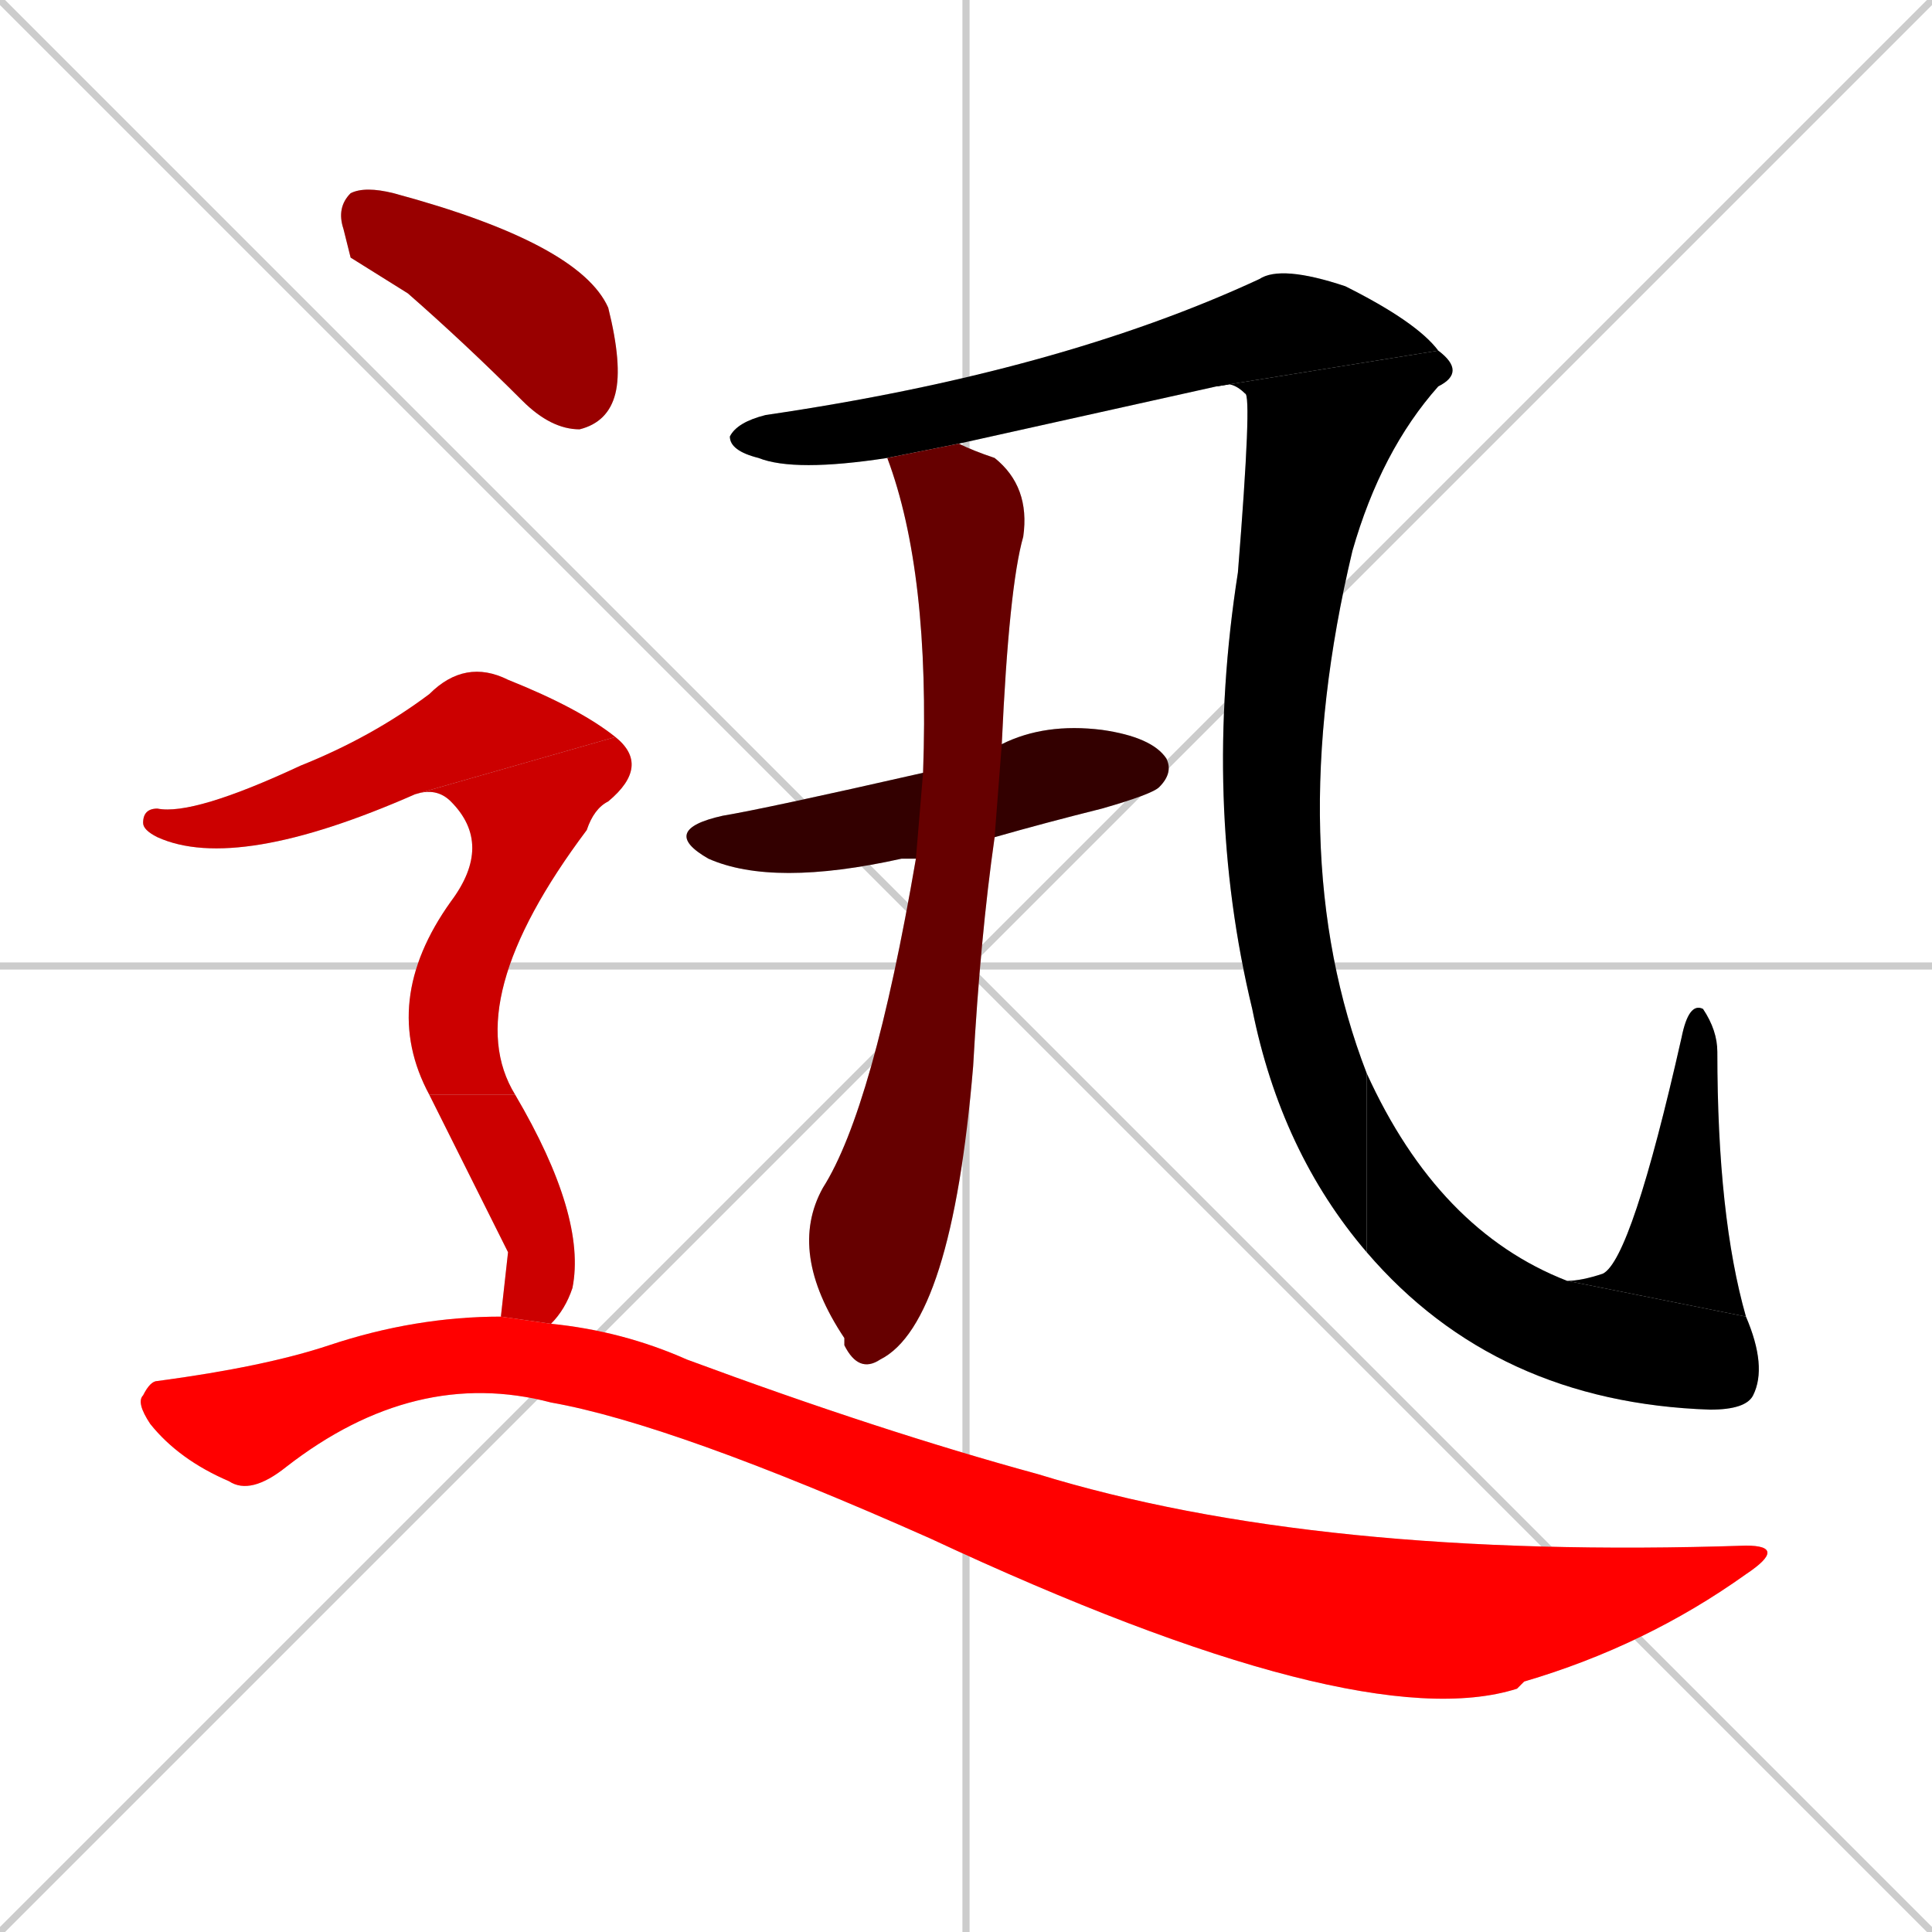 <svg xmlns="http://www.w3.org/2000/svg" xmlns:xlink="http://www.w3.org/1999/xlink" width="270" height="270"><path d="M 0 0 L 270 270 M 270 0 L 0 270 M 135 0 L 135 270 M 0 135 L 270 135" stroke="#CCCCCC" /><path d="M 124 64 Q 111 66 106 64 Q 102 63 102 61 Q 103 59 107 58 Q 148 52 176 39 Q 179 37 188 40 Q 198 45 201 49 L 170 54 Q 152 58 134 62" fill="#CCCCCC"/><path d="M 201 49 Q 205 52 201 54 Q 193 63 189 77 Q 179 119 191 150 L 191 175 Q 179 161 175 141 Q 168 112 173 80 Q 175 55 174 55 Q 172 53 170 54" fill="#CCCCCC"/><path d="M 191 150 Q 201 172 219 179 L 219 179 L 244 184 Q 247 191 245 195 Q 244 197 239 197 Q 209 196 191 175" fill="#CCCCCC"/><path d="M 219 179 Q 221 179 224 178 Q 228 176 235 145 Q 236 140 238 141 Q 240 144 240 147 Q 240 170 244 184" fill="#CCCCCC"/><path d="M 126 120 L 126 120 Q 108 124 99 120 Q 92 116 101 114 Q 107 113 129 108 L 140 104 Q 146 101 154 102 Q 161 103 163 106 Q 164 108 162 110 Q 161 111 154 113 Q 146 115 139 117 L 128 120" fill="#CCCCCC"/><path d="M 129 108 Q 130 80 124 64 Q 124 64 124 64 L 134 62 Q 136 63 139 64 Q 144 68 143 75 Q 141 82 140 104 L 139 117 Q 137 131 136 149 Q 133 185 123 190 Q 120 192 118 188 L 118 187 Q 110 175 115 166 Q 122 155 128 120" fill="#CCCCCC"/><path d="M 49 36 L 48 32 Q 47 29 49 27 Q 51 26 55 27 Q 81 34 85 43 Q 87 51 86 55 Q 85 59 81 60 Q 77 60 73 56 Q 65 48 57 41" fill="#CCCCCC"/><path d="M 58 111 Q 33 122 22 117 Q 20 116 20 115 Q 20 113 22 113 Q 27 114 42 107 Q 52 103 60 97 Q 65 92 71 95 Q 81 99 86 103" fill="#CCCCCC"/><path d="M 60 153 Q 53 140 63 126 Q 69 118 63 112 Q 61 110 58 111 L 86 103 Q 91 107 85 112 Q 83 113 82 116 Q 64 140 72 153" fill="#CCCCCC"/><path d="M 71 175 L 60 153 L 72 153 Q 82 170 80 180 Q 79 183 77 185 L 70 184" fill="#CCCCCC"/><path d="M 77 185 Q 87 186 96 190 Q 123 200 145 206 Q 184 218 244 216 Q 250 216 244 220 Q 230 230 213 235 Q 213 235 212 236 Q 190 243 130 215 Q 94 199 77 196 Q 58 191 40 205 Q 35 209 32 207 Q 25 204 21 199 Q 19 196 20 195 Q 21 193 22 193 Q 37 191 46 188 Q 58 184 70 184" fill="#CCCCCC"/><path d="M 124 64 Q 111 66 106 64 Q 102 63 102 61 Q 103 59 107 58 Q 148 52 176 39 Q 179 37 188 40 Q 198 45 201 49 L 170 54 Q 152 58 134 62" fill="#000000" /><path d="M 201 49 Q 205 52 201 54 Q 193 63 189 77 Q 179 119 191 150 L 191 175 Q 179 161 175 141 Q 168 112 173 80 Q 175 55 174 55 Q 172 53 170 54" fill="#000000" /><path d="M 191 150 Q 201 172 219 179 L 219 179 L 244 184 Q 247 191 245 195 Q 244 197 239 197 Q 209 196 191 175" fill="#000000" /><path d="M 219 179 Q 221 179 224 178 Q 228 176 235 145 Q 236 140 238 141 Q 240 144 240 147 Q 240 170 244 184" fill="#000000" /><path d="M 126 120 L 126 120 Q 108 124 99 120 Q 92 116 101 114 Q 107 113 129 108 L 140 104 Q 146 101 154 102 Q 161 103 163 106 Q 164 108 162 110 Q 161 111 154 113 Q 146 115 139 117 L 128 120" fill="#330000" /><path d="M 129 108 Q 130 80 124 64 Q 124 64 124 64 L 134 62 Q 136 63 139 64 Q 144 68 143 75 Q 141 82 140 104 L 139 117 Q 137 131 136 149 Q 133 185 123 190 Q 120 192 118 188 L 118 187 Q 110 175 115 166 Q 122 155 128 120" fill="#660000" /><path d="M 49 36 L 48 32 Q 47 29 49 27 Q 51 26 55 27 Q 81 34 85 43 Q 87 51 86 55 Q 85 59 81 60 Q 77 60 73 56 Q 65 48 57 41" fill="#990000" /><path d="M 58 111 Q 33 122 22 117 Q 20 116 20 115 Q 20 113 22 113 Q 27 114 42 107 Q 52 103 60 97 Q 65 92 71 95 Q 81 99 86 103" fill="#cc0000" /><path d="M 60 153 Q 53 140 63 126 Q 69 118 63 112 Q 61 110 58 111 L 86 103 Q 91 107 85 112 Q 83 113 82 116 Q 64 140 72 153" fill="#cc0000" /><path d="M 71 175 L 60 153 L 72 153 Q 82 170 80 180 Q 79 183 77 185 L 70 184" fill="#cc0000" /><path d="M 77 185 Q 87 186 96 190 Q 123 200 145 206 Q 184 218 244 216 Q 250 216 244 220 Q 230 230 213 235 Q 213 235 212 236 Q 190 243 130 215 Q 94 199 77 196 Q 58 191 40 205 Q 35 209 32 207 Q 25 204 21 199 Q 19 196 20 195 Q 21 193 22 193 Q 37 191 46 188 Q 58 184 70 184" fill="#ff0000" /></svg>